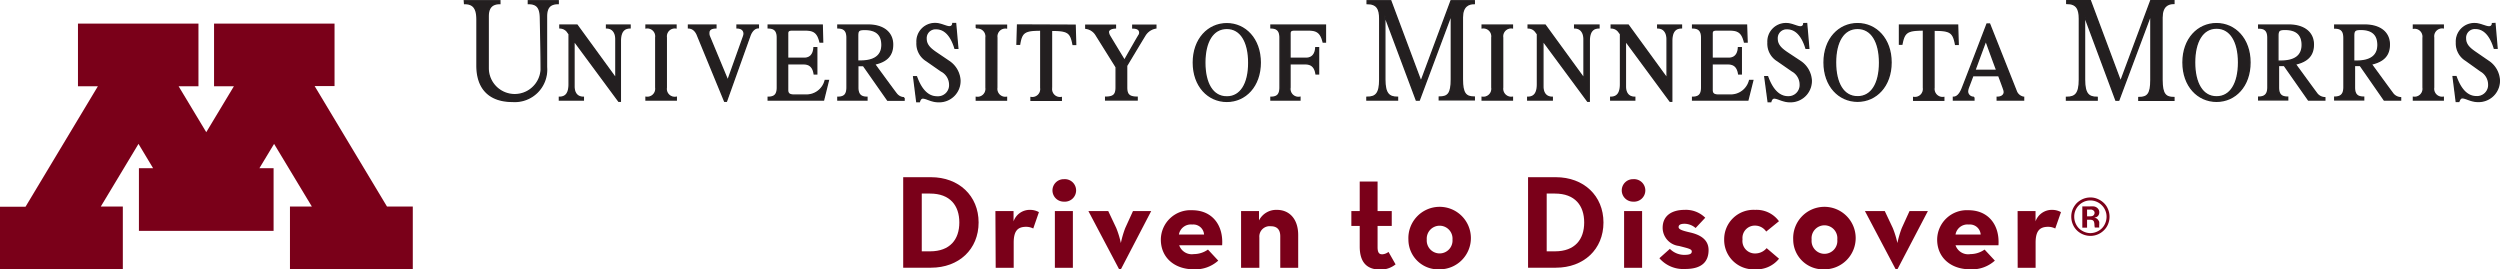 <svg id="Layer_1" data-name="Layer 1" xmlns="http://www.w3.org/2000/svg" viewBox="0 0 352.72 37.99"><defs><style>.cls-1{fill:#7a0019;}.cls-2{fill:#231f20;stroke:#231f20;stroke-width:0.2px;}</style></defs><title>web</title><path class="cls-1" d="M127.43,25h3.92c3.92,0,6.72,2.61,6.72,6.39s-2.78,6.38-6.72,6.38h-3.92Zm3.79,10.46c2.83,0,4.13-1.69,4.13-4.07s-1.3-4.08-4.13-4.08h-1.17v8.15Z"/><path class="cls-1" d="M140.44,29.78H143l0,1.45a2.41,2.41,0,0,1,2.34-1.62,2.54,2.54,0,0,1,1.24.32l-.8,2.31a2.22,2.22,0,0,0-1-.24c-1.15,0-1.76.53-1.76,2.23v3.55h-2.54Z"/><path class="cls-1" d="M148.49,26.86a1.59,1.59,0,0,1,1.62-1.58,1.59,1.59,0,1,1,0,3.17A1.59,1.59,0,0,1,148.49,26.86Zm.34,2.92h2.54v8h-2.54Z"/><path class="cls-1" d="M153.56,29.78h2.8l1.13,2.39a12.86,12.86,0,0,1,.65,2.12,13.68,13.68,0,0,1,.62-2.12l1.09-2.39h2.57L158.14,38h-.24Z"/><path class="cls-1" d="M168.43,35.85a3.48,3.48,0,0,0,2-.64l1.45,1.56A4.81,4.81,0,0,1,168.47,38c-2.85,0-4.69-1.73-4.69-4.19a4.18,4.18,0,0,1,4.41-4.15c2.87,0,4.43,2.14,4.24,4.94h-6.06A1.88,1.88,0,0,0,168.43,35.85Zm1.45-2.76a1.52,1.52,0,0,0-1.67-1.41,1.71,1.71,0,0,0-1.88,1.41Z"/><path class="cls-1" d="M175.1,29.78h2.53l0,1.32a2.72,2.72,0,0,1,2.53-1.49c1.75,0,3,1.28,3,3.55v4.62h-2.53V33.33c0-.9-.43-1.41-1.33-1.41a1.46,1.46,0,0,0-1.62,1.58v4.28H175.1Z"/><path class="cls-1" d="M191.84,34.78v-2.9h-1.18v-2.1h1.18V25.61h2.52v4.17h2v2.1h-2v3c0,.81.26,1,.65,1a1.58,1.58,0,0,0,.89-.34l1,1.76a3.4,3.4,0,0,1-2.24.74C193,38,191.84,37.18,191.84,34.78Z"/><path class="cls-1" d="M198.71,33.8A4.41,4.41,0,1,1,203.12,38,4.2,4.2,0,0,1,198.71,33.8Zm6.22,0a1.82,1.82,0,1,0-3.63,0,1.82,1.82,0,1,0,3.63,0Z"/><path class="cls-1" d="M215.59,25h3.92c3.93,0,6.72,2.61,6.72,6.39s-2.78,6.38-6.72,6.38h-3.92Zm3.79,10.46c2.84,0,4.13-1.69,4.13-4.07s-1.29-4.08-4.13-4.08h-1.16v8.15Z"/><path class="cls-1" d="M228.81,26.86a1.58,1.58,0,0,1,1.61-1.58,1.59,1.59,0,1,1,0,3.17A1.59,1.59,0,0,1,228.81,26.86Zm.33,2.92h2.54v8h-2.54Z"/><path class="cls-1" d="M234.12,36.43l1.48-1.32a2.86,2.86,0,0,0,2,.85c.83,0,1.09-.15,1.09-.49s-.51-.43-1.81-.77a2.59,2.59,0,0,1-2.3-2.55c0-1.8,1.39-2.54,3.1-2.54a3.87,3.87,0,0,1,2.91,1.11l-1.36,1.45a2.45,2.45,0,0,0-1.54-.6c-.58,0-.86.15-.86.47s.51.5,1.6.75,2.63.8,2.63,2.49c0,1.47-.77,2.67-3.29,2.67A4.44,4.44,0,0,1,234.12,36.43Z"/><path class="cls-1" d="M243.26,33.76a4.14,4.14,0,0,1,4.37-4.15,3.9,3.9,0,0,1,3.36,1.6l-1.8,1.46a1.9,1.9,0,0,0-1.56-.84,1.74,1.74,0,0,0-1.78,1.93,1.76,1.76,0,0,0,1.78,2,2.1,2.1,0,0,0,1.62-.75L251,36.5A4.05,4.05,0,0,1,247.63,38,4.15,4.15,0,0,1,243.26,33.76Z"/><path class="cls-1" d="M253,33.8A4.41,4.41,0,1,1,257.38,38,4.21,4.21,0,0,1,253,33.8Zm6.22,0a1.82,1.82,0,1,0-3.62,0,1.82,1.82,0,1,0,3.62,0Z"/><path class="cls-1" d="M263.12,29.78h2.8l1.13,2.39a12.86,12.86,0,0,1,.65,2.12,13.68,13.68,0,0,1,.62-2.12l1.09-2.39H272L267.7,38h-.24Z"/><path class="cls-1" d="M278,35.85a3.48,3.48,0,0,0,2-.64l1.45,1.56A4.81,4.81,0,0,1,278,38c-2.85,0-4.69-1.73-4.69-4.19a4.18,4.18,0,0,1,4.41-4.15c2.87,0,4.43,2.14,4.24,4.94h-6.06A1.88,1.88,0,0,0,278,35.85Zm1.45-2.76a1.52,1.52,0,0,0-1.67-1.41,1.71,1.71,0,0,0-1.88,1.41Z"/><path class="cls-1" d="M284.66,29.78h2.53l0,1.45a2.43,2.43,0,0,1,2.35-1.62,2.54,2.54,0,0,1,1.24.32l-.81,2.31a2.21,2.21,0,0,0-1-.24c-1.15,0-1.77.53-1.77,2.23v3.55h-2.53Z"/><path class="cls-1" d="M295.78,28.45a2.25,2.25,0,0,1,.72.47,2.14,2.14,0,0,1,.48.66,2.2,2.2,0,0,1,.23,1,2.35,2.35,0,0,1-.3,1.15,2.11,2.11,0,0,1-.85.85,2.32,2.32,0,0,1-1.13.31,2.29,2.29,0,0,1-1.13-.31,2.11,2.11,0,0,1-.85-.85,2.35,2.35,0,0,1-.3-1.15,2.23,2.23,0,0,1,.19-.94,2.32,2.32,0,0,1,.5-.71,2.37,2.37,0,0,1,.65-.45,2.21,2.21,0,0,1,.94-.2A2.29,2.29,0,0,1,295.78,28.45Zm1.61,1a2.44,2.44,0,0,0-.52-.77,2.85,2.85,0,0,0-.84-.58,2.5,2.5,0,0,0-1.1-.24,2.68,2.68,0,0,0-1.18.27,2.93,2.93,0,0,0-.75.53,3,3,0,0,0-.56.84,2.72,2.72,0,0,0-.21,1.07,2.83,2.83,0,0,0,.35,1.35,2.6,2.6,0,0,0,1,1,2.73,2.73,0,0,0,1.35.36,2.65,2.65,0,0,0,1.18-.27,2.7,2.7,0,0,0,.78-.57,2.49,2.49,0,0,0,.55-.86,2.75,2.75,0,0,0-.05-2.13ZM294.84,31a1,1,0,0,1,.39.06.49.49,0,0,1,.19.19,1.46,1.46,0,0,1,.08.4,1.91,1.91,0,0,0,.05.45h.63a1.82,1.82,0,0,1,0-.4c0-.18,0-.3,0-.38A1,1,0,0,0,296,31a.76.76,0,0,0-.21-.19,1.4,1.4,0,0,0-.33-.11.92.92,0,0,0,.33-.08.66.66,0,0,0,.29-.26.83.83,0,0,0,0-.81.9.9,0,0,0-.27-.28,1,1,0,0,0-.41-.15,3.57,3.57,0,0,0-.54,0h-1.07v3h.67V31Zm.35-1.39a.51.51,0,0,1,.24.16.39.39,0,0,1,.09.26.47.47,0,0,1-.08.26.44.44,0,0,1-.22.18,1.13,1.13,0,0,1-.32.05h-.44v-.95h.44A1,1,0,0,1,295.19,29.59Z"/><path class="cls-2" d="M276.19,3.54l.08,2.72h-.36c-.33-1.74-.75-2-3.05-2v8.12a1.22,1.22,0,0,0,1.38,1.38v.38H270v-.38a1.22,1.22,0,0,0,1.38-1.38V4.23c-2.3,0-2.72.29-3.05,2H268L268,3.54Z"/><path class="cls-2" d="M262.08,3.34c-2.61,0-4.72,2.14-4.72,5.47s2.11,5.47,4.72,5.47,4.72-2.14,4.72-5.47S264.68,3.34,262.08,3.34Zm0,10.32c-2,0-3.11-1.9-3.11-4.85S260.1,4,262.08,4s3.11,1.9,3.11,4.85S264.06,13.66,262.08,13.66Z"/><path class="cls-2" d="M284.44,12.81,280.7,3.39h-.35s-3.13,8.18-3.52,9.14-.85,1.2-1.22,1.2v.38h2.88v-.38a.86.86,0,0,1-.9-.76,1.56,1.56,0,0,1,.05-.4c0-.08.33-.88.7-1.9H282c.38,1,.66,1.79.68,1.84a1.82,1.82,0,0,1,.11.46c0,.41-.33.76-1,.76v.38h3.71v-.38A1.36,1.36,0,0,1,284.44,12.81Zm-5.82-2.88c.71-1.94,1.56-4.23,1.56-4.23S281,8,281.73,9.93Z"/><path class="cls-2" d="M246.85,11.36a2.74,2.74,0,0,1-2.75,2.06h-1.67c-.62,0-.88-.21-.88-.71V9h2.27c.88,0,1.35.49,1.49,1.43h.36V6.73h-.39c-.05,1-.58,1.5-1.37,1.5h-2.36V4.7c0-.39.25-.47.58-.47h2c1.26,0,1.7.52,2,1.7h.36l-.08-2.39h-7.6v.39c.88,0,1.28.42,1.28,1.37v7.05c0,1-.4,1.38-1.28,1.38v.38h7.79l.69-2.75Z"/><path class="cls-2" d="M254.89,3.33l.3,3.48h-.38c-.53-1.72-1.4-2.77-2.67-2.77a1.34,1.34,0,0,0-1.42,1.42c0,.94.68,1.49,1.54,2.06L254,8.67a3.45,3.45,0,0,1,1.54,2.67,2.92,2.92,0,0,1-3,3c-1,0-1.7-.52-2.22-.52-.29,0-.43.29-.49.52h-.36L249,10.82h.38c.65,1.79,1.59,2.85,2.91,2.85A1.67,1.67,0,0,0,254,11.89,2.2,2.2,0,0,0,252.86,10l-2.09-1.45A2.81,2.81,0,0,1,249.45,6a2.52,2.52,0,0,1,2.61-2.66c.71,0,1.51.46,1.95.46a.46.46,0,0,0,.49-.46Z"/><path class="cls-2" d="M233.89,3.54v.39c.83,0,1.32.63,1.32,1.59v5.56l-5.49-7.54h-2.39v.39a1.34,1.34,0,0,1,1,.46l.31.41v7.09c0,1.2-.42,1.84-1.38,1.84v.38h3.38v-.38c-.83,0-1.32-.55-1.32-1.52V5.73l6.31,8.55h.23V5.77c0-1.35.54-1.84,1.37-1.84V3.54Z"/><path class="cls-2" d="M222.17,3.54v.39c.83,0,1.32.63,1.32,1.59v5.56L218,3.54h-2.39v.39a1.34,1.34,0,0,1,1,.46l.31.41v7.09c0,1.2-.41,1.84-1.37,1.84v.38H219v-.38c-.82,0-1.32-.55-1.32-1.52V5.73L224,14.28h.22V5.77c0-1.35.54-1.84,1.37-1.84V3.54Z"/><path class="cls-2" d="M208,.5V.11h-3.27l-4.25,11.42L196.21.11h-3.32V.5c1.4,0,1.78.76,1.78,2.14v8.59c0,2-.56,2.5-1.81,2.5v.38h4.31v-.38c-1.21,0-1.79-.52-1.79-2.5v-9l4.45,11.89h.41L204.77,2v9.2c0,2-.45,2.5-1.7,2.5v.38H208v-.38c-1.21,0-1.68-.52-1.68-2.5V2.45C206.33.85,207.19.5,208,.5Z"/><path class="cls-2" d="M212,5.3a1.21,1.21,0,0,1,1.38-1.37V3.54h-4.26v.39a1.21,1.21,0,0,1,1.37,1.37v7.05a1.21,1.21,0,0,1-1.37,1.38v.38h4.26v-.38A1.22,1.22,0,0,1,212,12.35Z"/><path class="cls-2" d="M173.09,3.35c-2.61,0-4.72,2.15-4.72,5.48s2.11,5.47,4.72,5.47,4.71-2.14,4.71-5.47S175.69,3.35,173.09,3.35Zm0,10.33c-2,0-3.11-1.9-3.11-4.85S171.11,4,173.09,4s3.1,1.9,3.1,4.86S175.06,13.68,173.09,13.68Z"/><path class="cls-2" d="M187,3.54h-7.68v.39c.88,0,1.28.42,1.28,1.37v7.05c0,1-.4,1.38-1.28,1.38v.38h4.08v-.38A1.2,1.2,0,0,1,182,12.35V9h2.19c.88,0,1.35.49,1.49,1.43h.35V6.73h-.38c-.06,1-.58,1.5-1.38,1.5H182V4.7c0-.39.25-.47.57-.47h2.12c1.26,0,1.7.52,2,1.7H187Z"/><path class="cls-2" d="M151.68,3.56l.08,2.71h-.36c-.33-1.74-.75-2-3.05-2v8.13a1.21,1.21,0,0,0,1.38,1.37v.38h-4.26v-.38a1.21,1.21,0,0,0,1.38-1.37V4.24c-2.3,0-2.72.29-3,2h-.36l.08-2.71Z"/><path class="cls-2" d="M159.83,3.94V3.56h3.24v.38a2.23,2.23,0,0,0-1.51,1c-.35.56-2.61,4.33-2.61,4.33v3.08c0,1,.37,1.37,1.48,1.37v.38H156v-.38c1.1,0,1.48-.35,1.48-1.37V9.46s-2.5-4-2.8-4.48a2,2,0,0,0-1.48-1V3.56h4.17v.38c-.58,0-1,.26-1,.56a1.23,1.23,0,0,0,.17.55c.07.13,2.11,3.49,2.11,3.49s2-3.53,2.09-3.62a.77.77,0,0,0,.08-.34C160.79,4.28,160.62,3.94,159.83,3.94Z"/><path class="cls-2" d="M134.82,3.33l.31,3.48h-.39c-.52-1.72-1.4-2.77-2.66-2.77a1.34,1.34,0,0,0-1.43,1.42c0,.94.69,1.49,1.54,2.06l1.7,1.15a3.45,3.45,0,0,1,1.54,2.67,2.92,2.92,0,0,1-3,3c-1.05,0-1.7-.52-2.23-.52-.29,0-.42.29-.49.52h-.36l-.44-3.51h.39c.64,1.79,1.59,2.85,2.91,2.85A1.67,1.67,0,0,0,134,11.89,2.19,2.19,0,0,0,132.79,10l-2.08-1.45A2.81,2.81,0,0,1,129.39,6,2.52,2.52,0,0,1,132,3.33c.71,0,1.51.46,1.95.46a.47.47,0,0,0,.49-.46Z"/><path class="cls-2" d="M140.64,5.31A1.21,1.21,0,0,1,142,3.94V3.56h-4.25v.38a1.21,1.21,0,0,1,1.37,1.37v7.06a1.21,1.21,0,0,1-1.37,1.37v.38H142v-.38a1.21,1.21,0,0,1-1.37-1.37Z"/><path class="cls-2" d="M116.43,11.36a2.73,2.73,0,0,1-2.74,2.06H112c-.62,0-.88-.21-.88-.71V9h2.28c.87,0,1.34.49,1.48,1.43h.35V6.73h-.38c-.06,1-.58,1.5-1.37,1.5h-2.36V4.7c0-.39.25-.47.58-.47h2c1.27,0,1.71.52,2,1.7h.36L116,3.54h-7.61v.39c.89,0,1.29.42,1.29,1.37v7.05c0,1-.4,1.38-1.29,1.38v.38h7.8l.68-2.75Z"/><path class="cls-2" d="M126.48,13.26c-.25-.3-2.59-3.51-3.11-4.22,1.89-.4,2.56-1.37,2.56-2.75,0-1.65-1.24-2.75-3.48-2.75h-4.23v.39c.89,0,1.29.42,1.29,1.37v7.05c0,1-.4,1.38-1.29,1.38v.38h4.09v-.38c-.89,0-1.29-.43-1.29-1.38V9.25l.8,0,3.42,4.88h2.31v-.33A1.43,1.43,0,0,1,126.48,13.26ZM121,8.62V5.05c0-.73.14-.9,1-.9,1.78,0,2.44.87,2.44,2.19,0,1.62-1.22,2.28-3,2.28Z"/><path class="cls-2" d="M94,5.3a1.21,1.21,0,0,1,1.37-1.37V3.54H91.15v.39A1.21,1.21,0,0,1,92.53,5.3v7.05a1.22,1.22,0,0,1-1.38,1.38v.38h4.26v-.38A1.21,1.21,0,0,1,94,12.35Z"/><path class="cls-2" d="M101,3.93V3.54H97.14v.39c.47,0,1,.3,1.29,1.09l3.81,9.26h.25L105.81,5c.28-.74.74-1.09,1.18-1.09V3.54h-3v.39c.66,0,1,.35,1,.82a1.22,1.22,0,0,1-.09.42l-2.22,6.22-2.63-6.32A1.23,1.23,0,0,1,100,4.6C100,4.18,100.35,3.93,101,3.93Z"/><path class="cls-2" d="M65.55.5c1.15,0,1.75.57,1.75,2.22V9.25c0,3.3,1.81,5.05,5,5.05a4.48,4.48,0,0,0,4.8-4.83V2.34c0-1.1.34-1.84,1.65-1.84V.11H74.55V.5c1.18,0,1.67.52,1.7,2s.11,5.15.11,7.38a3.75,3.75,0,0,1-7.49-.22V2.31c0-1.08.41-1.81,1.65-1.81V.11h-5Z"/><path class="cls-2" d="M85.58,3.54v.39c.83,0,1.32.63,1.32,1.59v5.56L81.41,3.54H79v.39a1.37,1.37,0,0,1,1,.46l.3.41v7.09c0,1.2-.41,1.84-1.37,1.84v.38h3.37v-.38c-.82,0-1.32-.55-1.32-1.52V5.73l6.32,8.55h.22V5.77c0-1.35.55-1.84,1.37-1.84V3.54Z"/><path class="cls-2" d="M306.71.48c-.82,0-1.68.36-1.68,2v8.79c0,2,.48,2.5,1.68,2.5v.38h-4.94v-.38c1.26,0,1.7-.52,1.7-2.5V2l-4.54,12.13h-.4L294.1,2.24v9c0,2,.56,2.5,1.78,2.5v.38h-4.32v-.38c1.26,0,1.82-.52,1.82-2.5V2.64c0-1.38-.38-2.16-1.78-2.16V.1h3.32l4.27,11.43L303.45.1h3.26Z"/><path class="cls-2" d="M317.44,8.81c0,3.34-2.09,5.48-4.71,5.48S308,12.15,308,8.81s2.12-5.47,4.72-5.47S317.44,5.48,317.44,8.81Zm-1.6,0c0-2.95-1.14-4.85-3.11-4.85s-3.1,1.9-3.1,4.85,1.12,4.86,3.1,4.86S315.84,11.77,315.84,8.81Z"/><path class="cls-2" d="M328,13.79v.32h-2.3l-3.42-4.88c-.26,0-.54,0-.82,0v3.1c0,1,.4,1.38,1.3,1.38v.38h-4.08v-.38c.88,0,1.3-.42,1.3-1.38v-7c0-1-.42-1.38-1.3-1.38V3.54h4.2c2.26,0,3.5,1.1,3.5,2.74,0,1.39-.68,2.35-2.56,2.76.52.71,2.86,3.93,3.1,4.23A1.5,1.5,0,0,0,328,13.79Zm-6.18-5.16c1.82,0,3-.67,3-2.29,0-1.32-.66-2.2-2.44-2.2-.82,0-1,.18-1,.9V8.63Z"/><path class="cls-2" d="M338.69,13.79v.32h-2.3L333,9.23c-.25,0-.54,0-.82,0v3.1c0,1,.4,1.38,1.3,1.38v.38h-4.07v-.38c.88,0,1.3-.42,1.3-1.38v-7c0-1-.42-1.38-1.3-1.38V3.54h4.19c2.26,0,3.5,1.1,3.5,2.74,0,1.39-.68,2.35-2.56,2.76.52.71,2.86,3.93,3.1,4.23A1.5,1.5,0,0,0,338.69,13.79Zm-6.18-5.16c1.82,0,3-.67,3-2.29,0-1.32-.66-2.2-2.44-2.2-.82,0-1,.18-1,.9V8.63Z"/><path class="cls-2" d="M343.35,12.35a1.21,1.21,0,0,0,1.36,1.38v.38h-4.2v-.38a1.21,1.21,0,0,0,1.36-1.38v-7a1.21,1.21,0,0,0-1.36-1.38V3.54h4.2v.38a1.21,1.21,0,0,0-1.36,1.38Z"/><path class="cls-2" d="M352,3.32l.3,3.48h-.38C351.4,5.08,350.52,4,349.26,4a1.33,1.33,0,0,0-1.42,1.42c0,.94.68,1.48,1.54,2.06l1.7,1.17a3.41,3.41,0,0,1,1.54,2.66,2.92,2.92,0,0,1-3,3c-1,0-1.7-.52-2.22-.52-.27,0-.41.3-.49.52h-.36l-.44-3.5h.4c.64,1.8,1.58,2.84,2.89,2.84a1.66,1.66,0,0,0,1.74-1.78A2.22,2.22,0,0,0,350,10L347.9,8.5A2.79,2.79,0,0,1,346.58,6a2.52,2.52,0,0,1,2.6-2.66c.72,0,1.52.46,2,.46a.46.46,0,0,0,.48-.46Z"/><path class="cls-1" d="M54.6,29.14l-10.21-17H47.2V3.33h-17v8.84H33l-3.9,6.48-3.9-6.48H28V3.33H11v8.84h2.81l-10.21,17H0V38H17.33V29.14H14.22l5.32-8.84,2.06,3.43h-2v8.84h19V23.73h-2l2.07-3.43L44,29.14H40.91V38H58.24V29.14Z"/></svg>